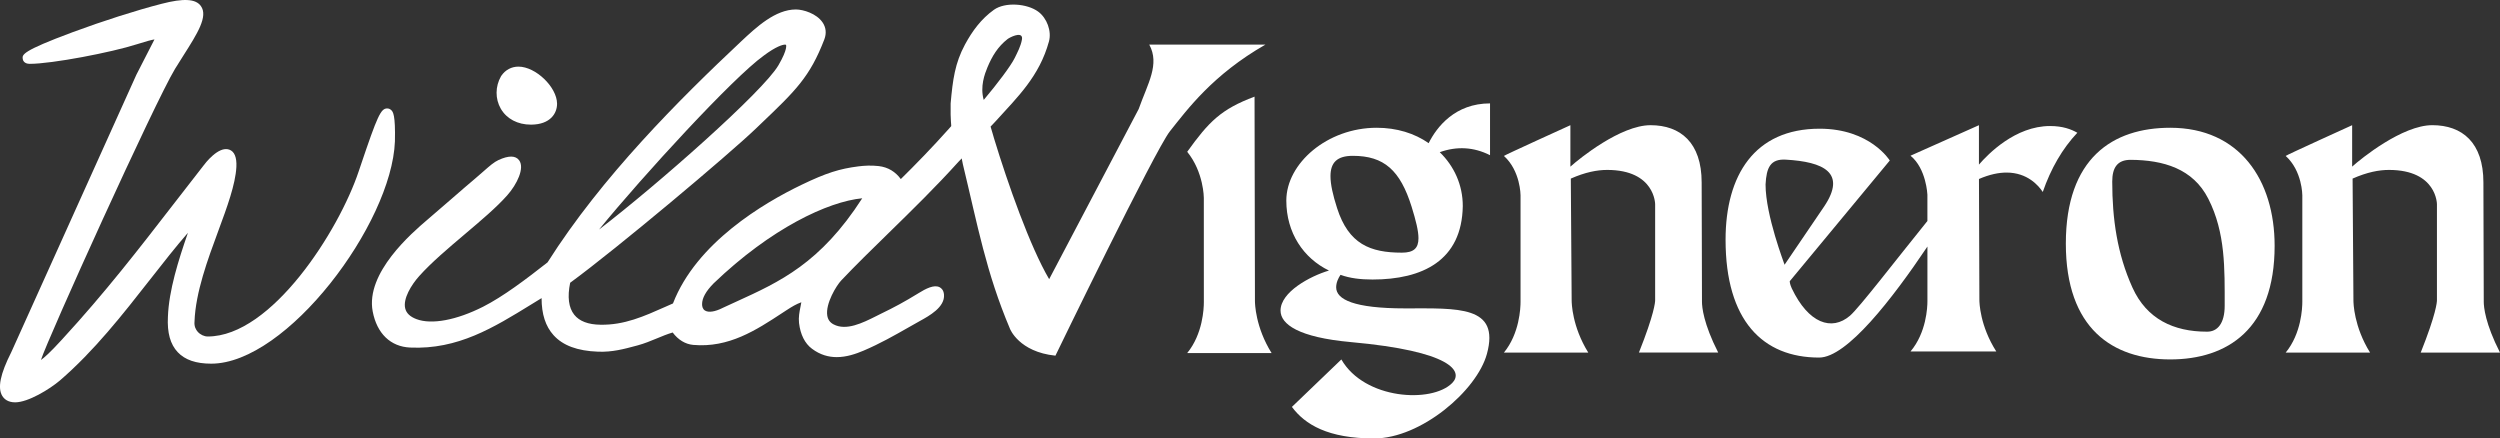<svg width="268" height="47" viewBox="0 0 268 47" fill="none" xmlns="http://www.w3.org/2000/svg">
<rect x="0" y="0" width="268" height="47" fill="#333333" stroke="none"/>
<g clip-path="url(#clip0_46_2)">
<path d="M56.912 13.361H56.96C59.008 13.341 59.725 12.137 59.717 11.112C59.702 9.33 57.423 7.142 55.581 7.142C54.831 7.142 54.177 7.49 53.744 8.121L53.724 8.149L53.707 8.177C53.085 9.267 53.075 10.6 53.684 11.652C54.313 12.74 55.49 13.361 56.912 13.361Z" fill="white"/>
<path d="M135.652 4.783H123.201C124.355 6.895 123.032 8.964 122.066 11.69L112.47 29.927C110.417 26.439 108.035 19.683 106.566 14.852C106.535 14.751 106.435 14.38 106.402 14.284C106.319 14.062 106.296 13.873 106.191 13.568C106.191 13.568 106.535 13.22 106.805 12.919C109.069 10.416 111.426 8.18 112.448 4.442C112.75 3.344 112.236 1.938 111.295 1.247C110.105 0.371 107.746 0.194 106.548 1.05C105.189 2.022 104.226 3.326 103.443 4.78C102.372 6.774 102.138 8.52 101.909 11.082C101.871 13.028 102.009 13.477 101.962 13.532C101.735 13.795 101.962 13.532 101.733 13.792C99.954 15.789 98.087 17.702 96.567 19.196C95.996 18.421 95.224 17.924 94.195 17.803C93.39 17.712 92.648 17.755 92.021 17.835C90.019 18.088 88.579 18.535 85.933 19.809C81.842 21.775 74.649 26.035 72.143 32.529C71.864 32.652 71.587 32.776 71.311 32.897C69.059 33.897 66.928 34.863 64.359 34.81C63.053 34.793 62.11 34.434 61.559 33.74C60.958 32.986 60.809 31.83 61.121 30.313C66.193 26.6 78.083 16.601 80.999 13.813L81.573 13.262C85.281 9.727 86.813 8.258 88.366 4.23C88.615 3.579 88.552 2.945 88.18 2.403C87.533 1.451 86.124 1.02 85.326 1.015C83.115 1.012 81.085 2.907 79.454 4.434C72.85 10.635 64.528 18.928 58.698 28.125C56.369 29.954 53.928 31.794 51.795 32.877C48.939 34.323 46.265 34.823 44.647 34.212C43.96 33.952 43.563 33.576 43.439 33.064C43.183 32.026 44.089 30.543 44.947 29.586C46.235 28.145 48.059 26.605 49.822 25.111C51.566 23.635 53.219 22.239 54.363 20.952C55.44 19.741 56.258 18.007 55.652 17.182C55.269 16.662 54.519 16.657 53.432 17.159C52.942 17.389 52.507 17.772 51.85 18.35C51.578 18.59 51.264 18.865 50.889 19.183C50.205 19.756 49.372 20.478 48.413 21.313C47.628 21.992 46.755 22.747 45.809 23.559C44.166 24.962 39.17 29.245 39.952 33.384C40.403 35.754 41.867 37.165 43.97 37.258C49.083 37.488 52.909 35.126 56.962 32.63C57.325 32.408 57.689 32.181 58.057 31.958C58.059 33.68 58.482 34.982 59.34 35.931C60.339 37.039 61.896 37.617 64.1 37.7C65.64 37.761 66.895 37.417 68.226 37.059L68.374 37.019C69.081 36.829 69.743 36.552 70.385 36.289C70.968 36.047 71.522 35.817 72.111 35.643C72.697 36.428 73.467 36.897 74.307 36.973C78.118 37.311 81.055 35.396 83.882 33.536L84.237 33.304C84.944 32.842 85.349 32.605 85.903 32.403C85.875 32.569 85.842 32.731 85.809 32.902C85.699 33.447 85.588 34.013 85.656 34.626C85.802 35.863 86.28 36.819 87.045 37.387C87.923 38.046 88.829 38.283 89.699 38.283C90.741 38.283 91.732 37.947 92.585 37.584C94.346 36.832 95.856 35.974 97.453 35.065L98.62 34.406C99.622 33.854 101.297 32.93 101.197 31.595C101.164 31.113 100.922 30.891 100.726 30.79C100.135 30.487 99.269 30.929 98.427 31.451L98.364 31.491C96.98 32.337 95.913 32.922 94.409 33.647C94.243 33.728 94.074 33.813 93.896 33.904C92.482 34.611 90.721 35.489 89.362 34.775C88.977 34.573 88.758 34.27 88.685 33.844C88.469 32.549 89.676 30.596 90.172 30.073C91.692 28.465 93.415 26.78 95.247 24.993C97.74 22.557 100.359 19.998 102.736 17.356C102.985 17.083 102.852 17.255 103.094 16.98C103.159 17.26 103.154 17.333 103.219 17.606C104.815 24.198 105.703 29.187 108.274 35.257C108.274 35.257 109.23 37.725 113.142 38.127C113.142 38.127 123.82 16.087 125.412 14.078C127.271 11.743 130.009 8.01 135.652 4.783ZM81.86 5.974L81.862 5.971C83.203 4.969 83.903 4.783 84.157 4.783C84.209 4.783 84.242 4.793 84.26 4.803C84.262 4.805 84.489 5.212 83.447 6.998C81.809 9.81 70.508 19.781 64.216 24.607C68.971 18.787 78.576 8.328 81.86 5.974ZM78.939 32.332C78.448 32.554 77.957 32.779 77.467 33.008L77.454 33.016C76.642 33.425 75.955 33.528 75.577 33.291C75.316 33.132 75.263 32.832 75.263 32.609C75.263 31.951 75.671 31.219 76.501 30.376C82.657 24.473 88.761 21.611 92.431 21.255C87.951 28.231 83.568 30.222 78.939 32.332ZM105.851 7.226C106.357 6.014 106.973 4.997 108.012 4.187C108.244 4.008 109.434 3.402 109.557 3.998C109.575 4.086 109.562 4.177 109.547 4.268C109.419 4.959 109.084 5.59 108.777 6.216C108.362 7.061 106.93 8.962 105.456 10.711C105.046 9.29 105.562 7.922 105.851 7.226Z" fill="white"/>
<path d="M41.952 11.816C41.831 11.693 41.675 11.624 41.51 11.624C40.823 11.624 40.475 12.371 38.654 17.772L38.46 18.345C36.342 24.708 29.121 36.072 22.268 36.072C21.888 36.072 21.478 35.88 21.201 35.572C21.012 35.36 20.796 35.005 20.852 34.462C20.965 31.345 22.258 27.847 23.398 24.761C24.346 22.194 25.242 19.771 25.34 17.896C25.39 16.864 25.134 16.238 24.573 16.038C23.408 15.627 21.953 17.56 21.802 17.767C20.738 19.125 19.712 20.453 18.698 21.762C14.864 26.719 11.243 31.398 6.7 36.337L6.549 36.501C5.374 37.786 4.735 38.351 4.388 38.591C5.117 36.294 16.579 10.993 18.761 7.387C19.05 6.91 19.357 6.426 19.662 5.951C21.153 3.604 22.333 1.752 21.533 0.644C20.98 -0.129 19.684 -0.202 17.339 0.404C14.602 1.108 11.019 2.251 7.756 3.463C2.33 5.479 2.377 5.863 2.435 6.307C2.45 6.433 2.553 6.844 3.19 6.844C5.58 6.844 11.973 5.613 14.67 4.745C15.676 4.422 16.242 4.278 16.557 4.225C16.537 4.265 16.517 4.308 16.491 4.359C15.945 5.431 14.627 7.993 14.617 8.018L1.212 37.748C0.028 40.09 -0.279 41.581 0.246 42.445C0.438 42.758 0.833 43.131 1.625 43.131C3.011 43.131 5.303 41.736 6.42 40.789C10.081 37.637 13.143 33.728 16.104 29.947C17.495 28.17 18.834 26.462 20.147 24.953C19.121 27.915 18.104 31.126 18.001 33.955C17.91 35.666 18.255 36.91 19.053 37.755C19.833 38.581 21.008 38.985 22.643 38.985C30.744 38.985 41.992 24.006 42.335 15.163C42.403 12.276 42.121 11.988 41.952 11.816Z" fill="white"/>
<path d="M134.487 10.36C130.884 11.71 129.588 13.048 127.269 16.273C129.05 18.466 129.05 21.215 129.05 21.215L129.053 32.4C129.053 33.056 128.947 35.8 127.269 37.846H136.313C134.572 35.053 134.53 32.509 134.53 32.276L134.487 10.36Z" fill="white"/>
<path d="M153.152 15.347C151.645 14.292 149.728 13.696 147.58 13.696C142.289 13.696 137.893 17.512 137.893 21.5C137.893 24.96 139.73 27.678 142.465 29.003C140.424 29.609 137.274 31.312 137.274 33.291C137.274 34.765 139.212 36.166 144.82 36.673C155.633 37.647 156.896 39.83 155.673 41.062C153.492 43.247 146.276 42.848 143.793 38.533L138.492 43.621C139.898 45.511 142.359 47.002 147.303 47.002C152.312 47.002 158.322 41.892 159.399 37.932C160.816 32.731 156.282 33.059 150.614 33.059C145.147 33.059 143.237 32.105 143.237 30.8C143.237 30.27 143.479 29.793 143.703 29.462C144.706 29.828 145.849 29.965 147.129 29.965C152.475 29.965 156.722 27.948 156.81 22.085C156.81 19.839 155.894 17.823 154.342 16.314C156.194 15.655 157.99 15.761 159.731 16.637V11.084C155.985 11.084 154.02 13.608 153.152 15.347ZM150.284 27.085C146.88 27.085 144.573 26.166 143.335 22.31C142.88 20.897 142.628 19.759 142.628 18.885C142.628 17.414 143.345 16.705 145.026 16.705C148.372 16.705 150.103 18.252 151.328 22.171C151.786 23.648 152.06 24.753 152.06 25.538C152.06 26.613 151.545 27.085 150.284 27.085Z" fill="white"/>
<path d="M182.417 19.554C182.417 15.289 180.145 13.421 176.937 13.421C173.727 13.421 169.309 16.997 168.346 17.866V13.421C168.346 13.421 161.221 16.654 161.221 16.717C163.002 18.323 163.002 20.937 163.002 20.937C162.999 24.74 163.002 28.546 163.002 32.349C163.002 33.006 162.899 35.749 161.221 37.796H170.263C168.527 35.002 168.482 32.478 168.482 32.206L168.391 19.145C169.943 18.459 171.211 18.216 172.291 18.216C177.431 18.216 177.431 21.896 177.431 21.896V32.188C177.431 32.38 177.355 33.629 175.692 37.793H184.191C182.601 34.671 182.452 32.905 182.452 32.349C182.457 28.087 182.417 23.819 182.417 19.554Z" fill="white"/>
<path d="M232.649 13.696C226.483 13.696 221.458 16.95 221.458 26.113C221.458 35.229 226.483 38.53 232.649 38.53C238.763 38.53 243.84 35.29 243.84 26.353C243.84 19.297 240.089 13.696 232.649 13.696ZM238.486 32.779C238.486 34.661 237.719 35.58 236.569 35.555C233.016 35.555 230.123 34.205 228.596 30.823C226.951 27.186 226.432 23.421 226.432 19.466C226.432 17.979 226.973 17.134 228.4 17.134C231.912 17.157 235.09 18.068 236.735 21.316C238.579 24.95 238.486 28.806 238.486 32.779Z" fill="white"/>
<path d="M259.501 37.796H268C266.41 34.674 266.259 32.907 266.259 32.352C266.259 28.087 266.221 23.817 266.221 19.552C266.221 15.286 263.949 13.419 260.742 13.419C257.531 13.419 253.113 16.995 252.15 17.863V13.421C252.15 13.421 245.025 16.654 245.025 16.717C246.809 18.323 246.809 20.937 246.809 20.937C246.806 24.74 246.809 28.546 246.809 32.35C246.809 33.006 246.706 35.749 245.027 37.796H254.07C252.334 35.002 252.288 32.478 252.288 32.206L252.198 19.145C253.75 18.459 255.018 18.216 256.095 18.216C261.24 18.216 261.24 21.896 261.24 21.896V32.188C261.24 32.382 261.164 33.632 259.501 37.796Z" fill="white"/>
<path d="M219.765 13.51C216.047 13.51 213.121 16.51 212.142 17.646V13.421L204.806 16.692C206.507 18.075 206.617 20.872 206.617 20.872V23.691C203.183 27.943 199.291 33.016 198.317 33.846C196.358 35.527 193.869 34.671 192.078 30.913C191.862 30.442 191.857 30.182 191.857 30.151L202.584 17.207C202.584 17.207 200.494 13.797 195.064 13.797C188.073 13.797 184.981 18.802 184.981 25.699C184.981 34.374 188.973 38.331 195.012 38.331C197.988 38.331 202.836 32.064 206.62 26.429V32.279C206.62 32.93 206.514 35.653 204.806 37.68H214.004C212.233 34.909 212.19 32.39 212.19 32.155L212.145 19.188C213.287 18.694 214.268 18.499 215.103 18.499C217.333 18.499 218.528 19.887 218.985 20.579C219.851 18.07 221.099 15.915 222.691 14.232C222.037 13.858 221.132 13.51 219.765 13.51ZM189.268 19.779C189.361 17.951 189.791 17.018 191.444 17.114C195.467 17.346 197.983 18.497 195.56 22.118C194.757 23.312 191.306 28.38 191.306 28.38C191.303 28.317 189.268 23.092 189.268 19.779Z" fill="white"/>
</g>
<defs>
<clipPath id="clip0_46_2">
<rect width="268" height="47" fill="white"/>
</clipPath>
</defs>
</svg>
